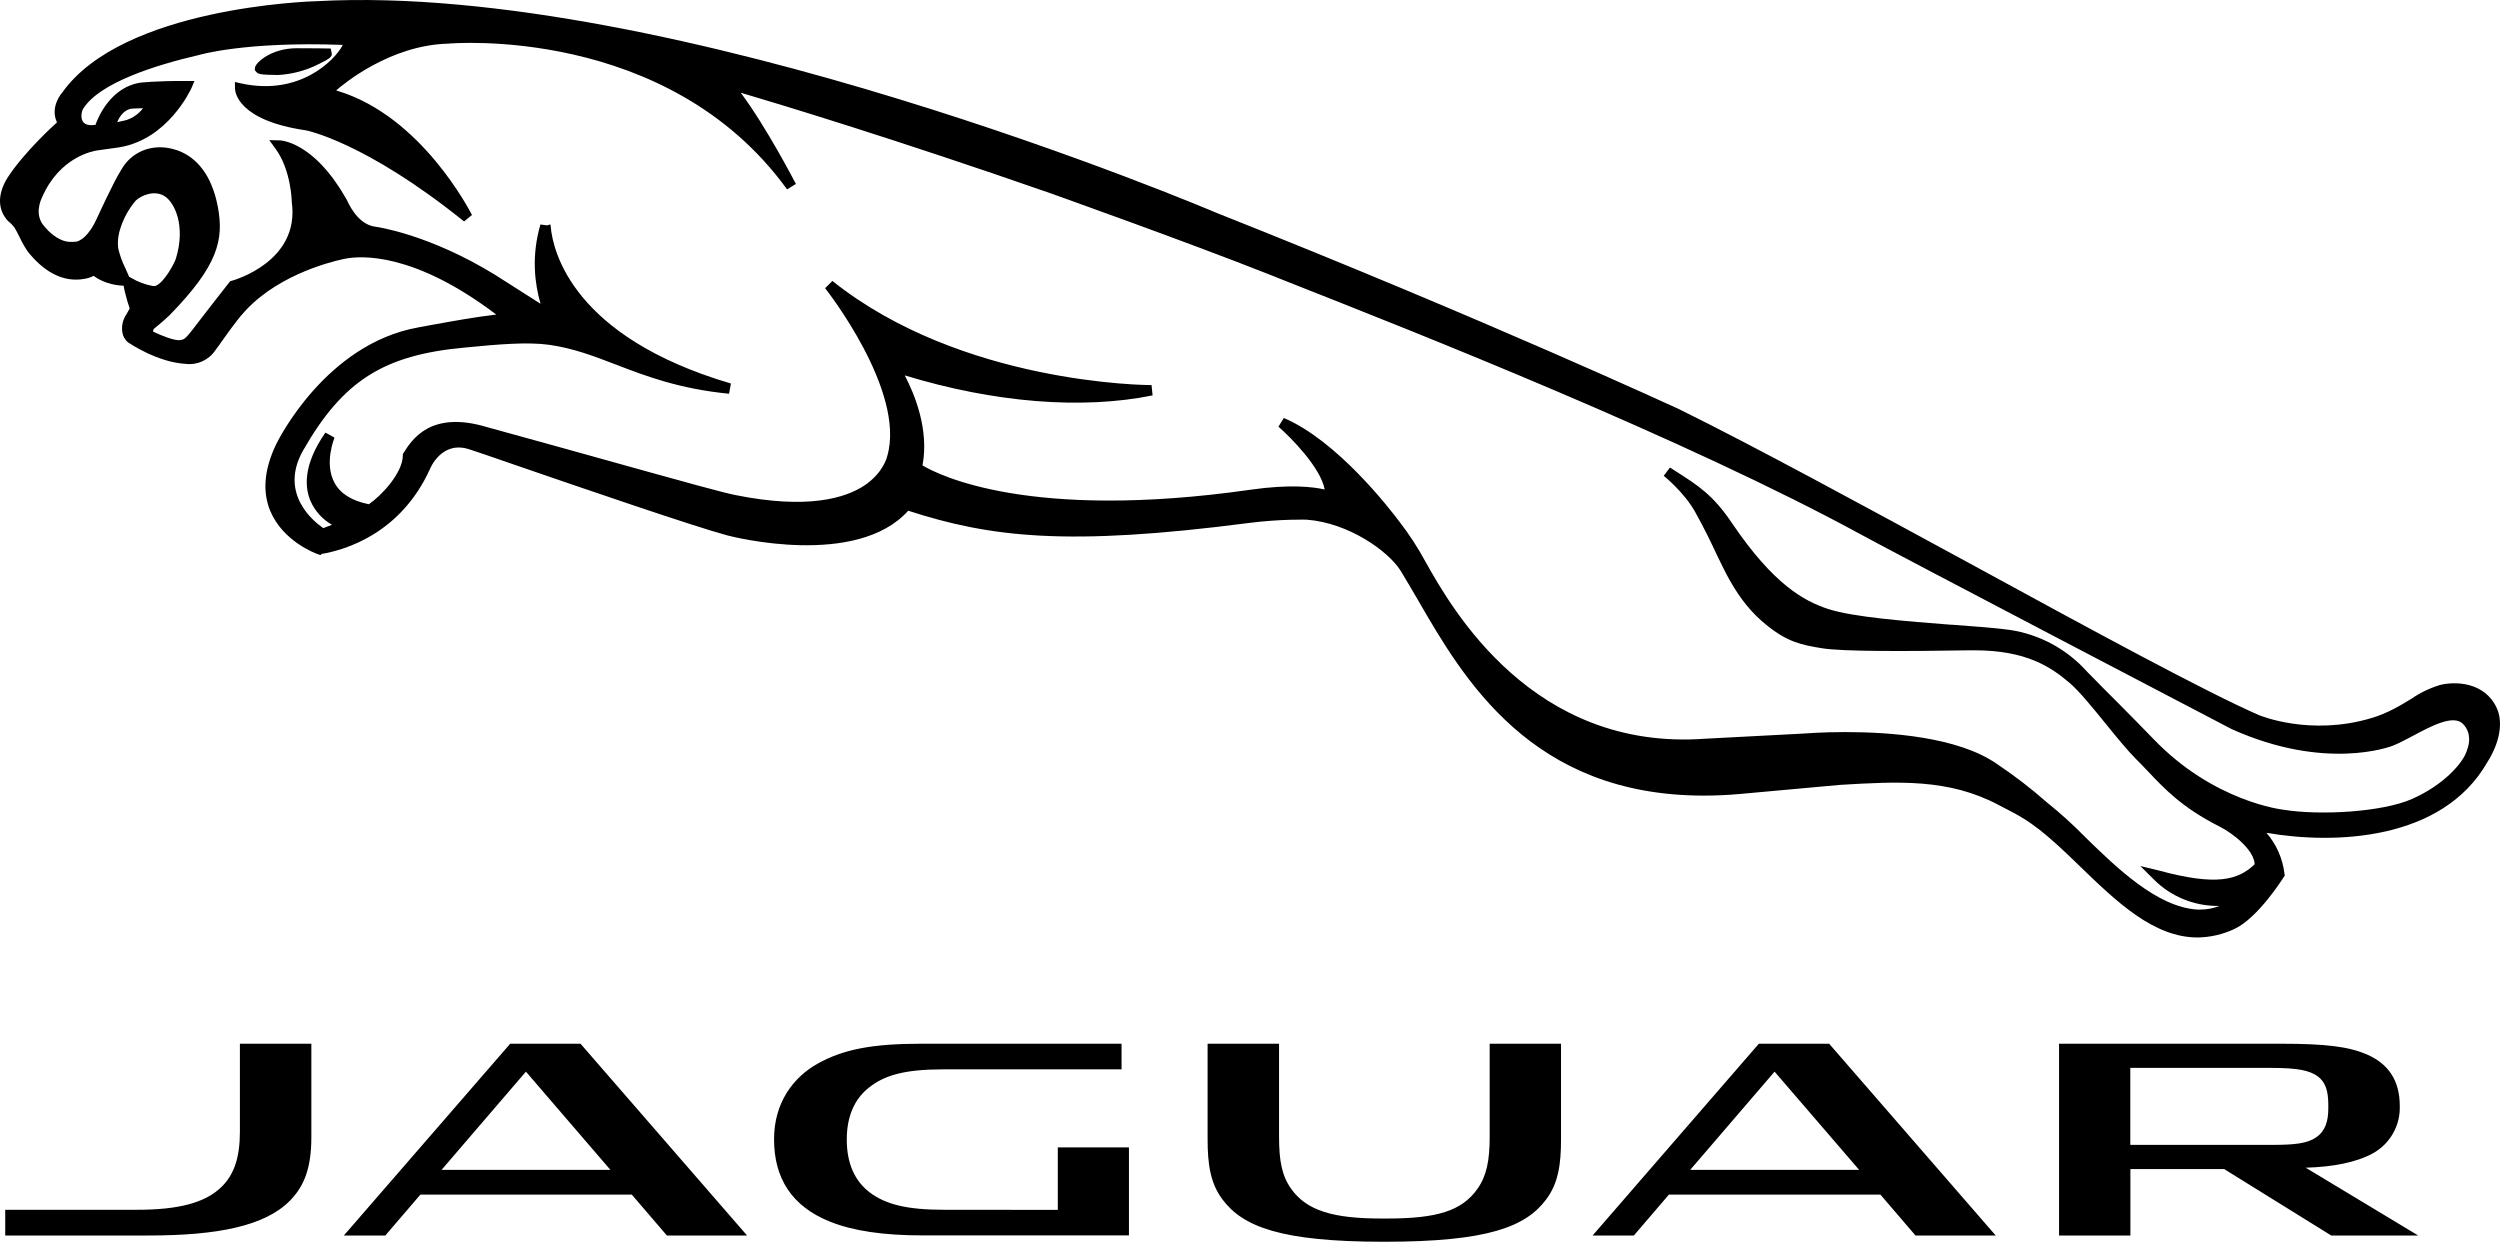 <?xml version="1.0" encoding="UTF-8"?>
<svg width="100px" height="50px" viewBox="0 0 100 50" version="1.1" xmlns="http://www.w3.org/2000/svg" xmlns:xlink="http://www.w3.org/1999/xlink">
    <title>jaguar</title>
    <g id="Page-1" stroke="none" stroke-width="1" fill="none" fill-rule="evenodd">
        <g id="Artboard" transform="translate(-1694, -1250)" fill="#000000" fill-rule="nonzero">
            <g id="jaguar" transform="translate(1694, 1250)">
                <path d="M62.441,41.749 L62.441,45.57 C62.441,46.558 62.337,47.341 61.833,47.995 C61.024,49.062 59.537,49.67 55.387,49.67 L55.345,49.67 C51.22,49.67 49.72,49.062 48.912,47.995 C48.412,47.341 48.304,46.562 48.304,45.57 L48.304,41.749 L51.162,41.749 L51.162,45.462 C51.162,46.458 51.283,47.045 51.65,47.558 C52.27,48.428 53.333,48.741 55.25,48.741 L55.495,48.741 C57.495,48.741 58.479,48.428 59.095,47.558 C59.462,47.041 59.587,46.433 59.587,45.466 L59.587,41.749 L62.441,41.749 L62.441,41.749 Z M90.841,42.716 C91.912,42.716 92.382,42.816 92.716,43.058 C93.024,43.291 93.132,43.645 93.132,44.195 L93.132,44.337 C93.132,44.837 93.016,45.241 92.649,45.491 C92.291,45.741 91.791,45.795 90.878,45.795 L85.212,45.795 L85.212,42.716 L90.837,42.716 L90.841,42.716 Z M92.232,46.708 C93.303,46.674 94.216,46.512 94.916,46.133 C95.602,45.753 96.018,45.021 95.991,44.237 C95.991,43.212 95.528,42.554 94.695,42.187 C93.953,41.862 93.041,41.749 91.216,41.749 L82.362,41.749 L82.362,49.42 L85.216,49.42 L85.216,46.762 L88.966,46.762 L93.249,49.42 L96.728,49.42 L92.228,46.708 L92.232,46.708 Z M42.312,48.395 L42.312,45.895 L45.158,45.895 L45.158,49.416 L36.891,49.416 C35.341,49.416 34.121,49.237 33.2,48.866 C31.658,48.249 30.962,47.116 30.962,45.57 C30.962,44.108 31.729,43.095 32.7,42.549 C33.733,41.97 34.904,41.749 36.837,41.749 L44.862,41.749 L44.862,42.774 L37.729,42.774 C36.2,42.774 35.371,43.003 34.737,43.52 C34.171,43.978 33.871,44.666 33.871,45.583 C33.871,46.533 34.187,47.237 34.787,47.695 C35.425,48.178 36.283,48.391 37.754,48.391 L42.312,48.395 L42.312,48.395 Z M12.454,41.749 L12.454,45.487 C12.454,46.699 12.179,47.433 11.604,48.02 C10.6,49.049 8.675,49.42 5.95,49.42 L0.209,49.42 L0.209,48.391 L5.496,48.391 C7.117,48.391 8.213,48.12 8.871,47.466 C9.371,46.974 9.596,46.283 9.596,45.262 L9.596,41.749 L12.454,41.749 L12.454,41.749 Z M75.216,47.783 L66.758,47.783 L65.354,49.42 L63.704,49.42 L70.354,41.749 L73.166,41.749 L79.828,49.42 L76.62,49.42 L75.216,47.783 Z M67.608,46.795 L74.366,46.795 L70.983,42.866 L67.608,46.795 Z M25.275,47.783 L16.817,47.783 L15.413,49.42 L13.754,49.42 L20.408,41.749 L23.221,41.749 L29.883,49.42 L26.675,49.42 L25.271,47.783 L25.275,47.783 Z M17.667,46.795 L24.417,46.795 L21.037,42.866 L17.662,46.795 L17.667,46.795 Z M10.733,2.991 L11.113,3 C11.667,2.972 12.211,2.83 12.708,2.583 C13.238,2.329 13.3,2.258 13.263,2.1 L13.229,1.941 L12.717,1.933 L11.871,1.929 C10.829,1.929 10.217,2.521 10.2,2.704 L10.192,2.804 L10.25,2.875 C10.325,2.966 10.442,2.979 10.729,2.991" id="Shape"></path>
                <path d="M5.013,10.725 C4.887,10.473 4.792,10.207 4.729,9.933 C4.679,9.587 4.783,9.246 4.783,9.241 C4.908,8.794 5.128,8.379 5.429,8.025 C5.633,7.825 6.192,7.571 6.613,7.866 C6.988,8.129 7.433,9.033 7.038,10.337 C7,10.483 6.567,11.329 6.204,11.441 L6.121,11.441 C5.816,11.388 5.524,11.28 5.258,11.121 L5.163,11.066 C5.115,10.951 5.065,10.838 5.013,10.725 M5.721,4.329 C5.509,4.611 5.195,4.798 4.846,4.85 C4.794,4.864 4.741,4.877 4.688,4.887 C4.771,4.683 4.958,4.379 5.275,4.346 C5.279,4.346 5.442,4.333 5.725,4.329 M78.062,24.991 C76.303,24.854 74.108,24.687 73.108,24.354 C72.149,24.033 70.941,23.375 69.291,20.941 C68.52,19.791 67.933,19.425 66.966,18.808 L66.799,18.7 L66.549,19.033 C66.562,19.041 67.354,19.679 67.799,20.466 C68.179,21.145 68.449,21.712 68.683,22.212 C68.866,22.591 69.024,22.92 69.191,23.212 C69.629,23.987 70.083,24.537 70.658,25 C71.491,25.675 72.045,25.795 72.874,25.929 C73.687,26.066 76.328,26.054 78.812,26.012 L78.97,26.012 C81.058,26.012 82.033,26.679 82.783,27.316 C83.162,27.637 83.716,28.316 84.245,28.97 C84.678,29.504 85.091,30.008 85.424,30.345 C85.587,30.504 85.741,30.666 85.895,30.829 C86.587,31.562 87.299,32.312 88.757,33.049 C89.349,33.345 90.162,34.008 90.187,34.57 C89.52,35.208 88.657,35.445 86.353,34.82 L85.612,34.641 L86.166,35.191 C86.838,35.859 87.747,36.235 88.695,36.237 L88.778,36.237 C88.534,36.334 88.274,36.383 88.012,36.383 L87.899,36.383 C86.283,36.291 84.645,34.687 83.441,33.516 C82.946,33.008 82.42,32.531 81.866,32.087 C81.238,31.534 80.574,31.023 79.878,30.558 C78.324,29.474 75.595,29.283 73.808,29.283 C72.854,29.283 72.17,29.341 72.091,29.345 L68.199,29.549 C61.312,30.049 58.079,24.358 57.025,22.479 C56.722,21.916 56.374,21.38 55.983,20.875 C55.583,20.341 53.483,17.625 51.354,16.72 L51.137,17.066 C51.629,17.495 52.829,18.704 52.987,19.579 C52.545,19.479 51.616,19.358 50.008,19.591 C41.2,20.845 37.554,19.008 36.9,18.616 C37.175,17.162 36.566,15.737 36.191,15.016 C39.771,16.108 43.275,16.391 46.104,15.816 L46.062,15.404 C45.87,15.404 38.454,15.362 33.296,11.237 L33.004,11.529 C33.041,11.571 36.241,15.637 35.491,18.241 C35.483,18.266 35.35,18.9 34.575,19.42 C33.821,19.92 32.316,20.387 29.425,19.804 C28.892,19.695 28.258,19.525 22.192,17.833 L19.475,17.083 C17.212,16.4 16.467,17.604 16.146,18.112 L16.113,18.162 L16.113,18.225 C16.1,18.929 15.258,19.825 14.754,20.17 C14.071,20.033 13.608,19.741 13.379,19.308 C12.954,18.529 13.379,17.516 13.379,17.504 L13.017,17.304 C12.104,18.612 12.192,19.525 12.429,20.058 C12.606,20.451 12.904,20.778 13.279,20.991 L12.933,21.125 C12.558,20.87 11.142,19.75 12.125,18.016 C13.717,15.233 15.342,14.2 18.579,13.904 C19.975,13.766 21.104,13.675 21.954,13.791 C22.925,13.925 23.758,14.246 24.637,14.583 C25.825,15.041 27.167,15.554 29.162,15.75 L29.237,15.341 C22.921,13.479 22.121,10.071 22.029,9.071 C22.025,9.029 22.025,9.004 22.012,8.975 L21.887,9.016 L21.617,8.979 C21.246,10.262 21.392,11.346 21.621,12.15 C21.011,11.758 20.4,11.37 19.787,10.983 C17.146,9.366 15.083,9.075 14.996,9.066 C14.263,8.966 13.896,8.033 13.871,7.991 L13.779,7.837 C12.529,5.687 11.25,5.616 11.196,5.616 L10.771,5.604 L11.021,5.95 C11.646,6.8 11.671,8.046 11.671,8.083 C12.004,10.45 9.383,11.2 9.267,11.233 L9.204,11.25 L9.163,11.304 C8.683,11.912 8.338,12.362 8.079,12.696 C7.413,13.571 7.408,13.571 7.204,13.604 C6.988,13.637 6.454,13.425 6.125,13.266 C6.117,13.212 6.154,13.158 6.15,13.158 C6.369,12.984 6.581,12.801 6.783,12.608 C8.729,10.616 8.954,9.591 8.717,8.291 C8.217,5.616 6.229,5.9 6.229,5.9 C5.646,5.948 5.127,6.286 4.846,6.8 C4.542,7.271 3.917,8.65 3.888,8.708 C3.533,9.5 3.183,9.637 3.054,9.666 C2.975,9.679 2.838,9.675 2.788,9.675 C2.288,9.654 1.871,9.166 1.854,9.146 C1.829,9.125 1.813,9.096 1.788,9.071 C1.338,8.596 1.654,7.958 1.671,7.921 C2.375,6.262 3.75,6.037 3.896,6.016 C4.104,5.991 4.771,5.891 4.783,5.891 C6.713,5.566 7.613,3.616 7.654,3.533 L7.779,3.241 L7.467,3.241 C6.242,3.229 5.613,3.308 5.575,3.312 C4.458,3.508 3.954,4.608 3.817,4.996 C3.633,5.021 3.417,5.012 3.321,4.871 C3.213,4.716 3.258,4.454 3.333,4.341 C3.992,3.308 6.2,2.608 7.958,2.2 C7.975,2.196 9.8,1.65 13.708,1.796 L13.696,1.825 C13.404,2.383 12.004,3.854 9.65,3.337 L9.396,3.279 L9.4,3.537 C9.4,3.671 9.5,4.812 12.225,5.212 C12.25,5.212 14.617,5.679 18.562,8.858 L18.879,8.6 C18.796,8.441 16.862,4.658 13.521,3.641 C13.495,3.635 13.47,3.626 13.446,3.616 C13.738,3.362 15.6,1.808 17.921,1.746 C18.012,1.737 26.704,0.979 31.483,7.575 L31.837,7.358 C31.779,7.254 30.662,5.091 29.629,3.708 C31.233,4.183 35.783,5.558 42.004,7.725 C42.058,7.746 47.425,9.654 50.825,11 L51.47,11.258 C56.65,13.3 67.424,17.55 74.512,21.42 C75.816,22.137 89.124,29.091 89.27,29.166 C93.02,30.849 95.603,29.87 95.712,29.829 C95.945,29.737 96.216,29.591 96.512,29.437 C97.228,29.054 98.124,28.57 98.512,28.949 C98.866,29.308 98.774,29.754 98.687,29.987 L98.682,30.004 C98.524,30.545 97.703,31.42 96.482,31.958 C95.295,32.487 92.787,32.624 91.349,32.391 C91.32,32.387 88.549,32.083 86.124,29.545 C85.699,29.099 85.224,28.629 84.737,28.133 C84.32,27.716 83.887,27.283 83.474,26.858 C82.669,25.96 81.575,25.372 80.383,25.195 C79.816,25.116 78.966,25.054 78.058,24.987 M99.878,28.337 C99.387,27.25 98.17,27.254 97.599,27.4 C97.192,27.523 96.807,27.708 96.457,27.95 C96.007,28.225 95.487,28.537 94.866,28.72 C92.407,29.462 90.391,28.616 90.366,28.608 C88.257,27.691 83.653,25.191 78.783,22.533 C74.549,20.233 70.174,17.85 67.145,16.358 C67.066,16.325 59.47,12.804 48.645,8.508 C48.429,8.416 26.929,-0.721 12.7,0.046 C12.375,0.054 4.908,0.292 2.488,3.704 C2.467,3.725 1.988,4.275 2.279,4.896 C2.221,4.946 0.954,6.087 0.288,7.129 C-0.104,7.775 -0.1,8.391 0.325,8.846 C0.419,8.917 0.503,9.002 0.575,9.096 C0.646,9.208 0.709,9.337 0.775,9.471 C0.9,9.721 1.025,9.971 1.192,10.162 C1.859,10.954 2.596,11.287 3.35,11.158 C3.489,11.14 3.623,11.098 3.746,11.033 C4.204,11.383 4.779,11.425 4.946,11.429 C4.966,11.557 4.994,11.683 5.029,11.808 C5.075,11.987 5.133,12.183 5.188,12.341 L5.05,12.583 C4.913,12.789 4.856,13.038 4.892,13.283 C4.914,13.447 4.999,13.597 5.129,13.7 C5.179,13.733 6.3,14.491 7.417,14.554 C7.886,14.615 8.349,14.405 8.613,14.012 C8.717,13.874 8.819,13.734 8.917,13.591 C9.321,13.025 9.667,12.537 10.113,12.133 C11.621,10.75 13.763,10.358 13.821,10.346 C14.425,10.229 16.546,10.075 19.85,12.583 C19.012,12.679 18.108,12.846 17.3,12.991 L16.733,13.096 C13.029,13.758 11.121,17.616 11.042,17.779 C10.571,18.766 10.488,19.654 10.808,20.433 C11.321,21.666 12.642,22.141 12.7,22.162 L12.821,22.204 L12.863,22.158 C13.779,22.004 16.017,21.366 17.2,18.758 C17.217,18.712 17.679,17.608 18.779,17.975 C19.004,18.045 19.671,18.275 20.571,18.587 C23.279,19.52 27.808,21.075 29.108,21.42 C29.321,21.475 34.258,22.729 36.329,20.429 C39.625,21.495 42.687,21.862 49.945,20.92 C51.237,20.754 52.27,20.787 52.27,20.787 C53.962,20.916 55.533,22.054 56.016,22.816 C56.237,23.175 56.466,23.57 56.708,23.983 C58.537,27.15 61.245,31.824 68.149,31.824 C68.62,31.824 69.108,31.804 69.608,31.758 L73.603,31.395 C75.924,31.258 77.937,31.137 79.937,32.195 L80.216,32.341 C80.928,32.708 81.441,32.974 82.745,34.216 L83.203,34.658 C84.653,36.058 86.141,37.499 87.903,37.499 C88.414,37.492 88.917,37.376 89.378,37.158 C90.312,36.724 91.307,35.154 91.349,35.083 L91.391,35.02 L91.378,34.945 C91.307,34.341 91.056,33.772 90.657,33.312 C93.387,33.787 97.699,33.629 99.491,30.491 C99.991,29.708 100.128,28.904 99.878,28.337" id="Shape"></path>
            </g>
        </g>
    </g>
</svg>
